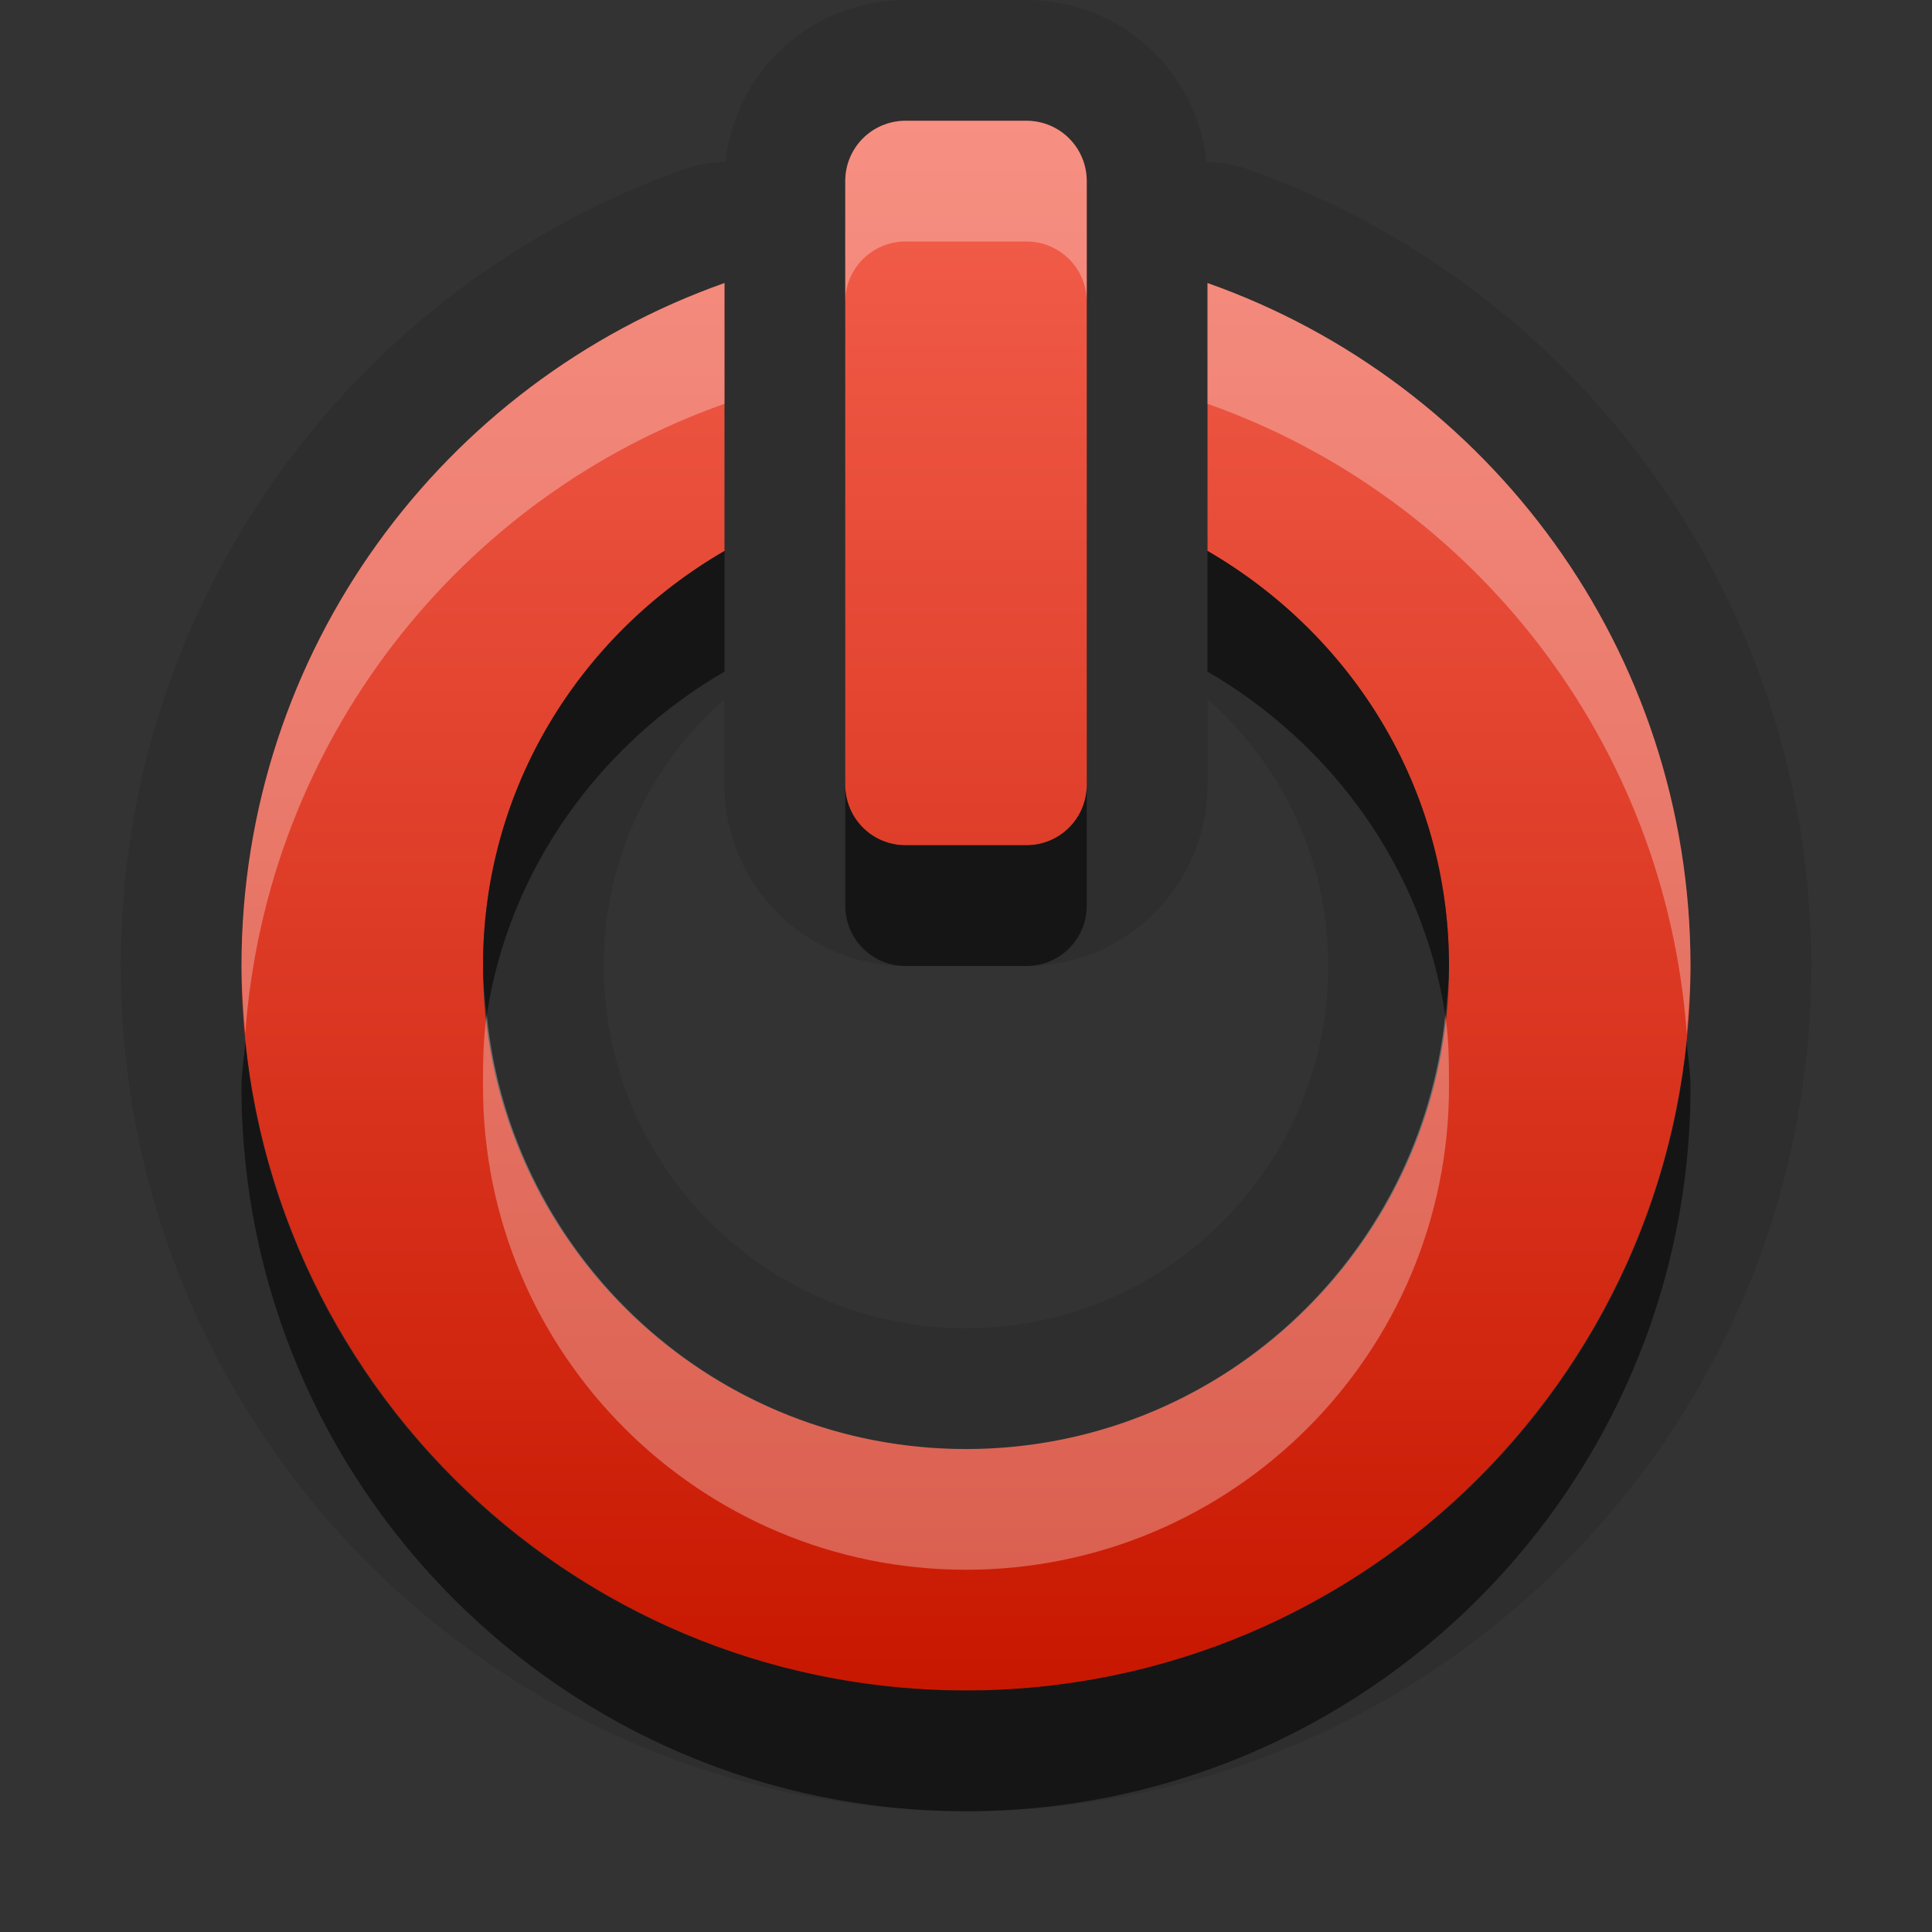 <?xml version="1.0" encoding="UTF-8" standalone="no"?>
<!-- Created with Inkscape (http://www.inkscape.org/) -->

<svg
   xmlns:dc="http://purl.org/dc/elements/1.1/"
   xmlns:cc="http://creativecommons.org/ns#"
   xmlns:rdf="http://www.w3.org/1999/02/22-rdf-syntax-ns#"
   xmlns:svg="http://www.w3.org/2000/svg"
   xmlns="http://www.w3.org/2000/svg"
   xmlns:xlink="http://www.w3.org/1999/xlink"
   xmlns:sodipodi="http://sodipodi.sourceforge.net/DTD/sodipodi-0.dtd"
   xmlns:inkscape="http://www.inkscape.org/namespaces/inkscape"
   width="16"
   height="16"
   id="svg2"
   sodipodi:version="0.32"
   inkscape:version="0.48.0 r9654"
   version="1.0"
   sodipodi:docname="system-shutdown-restart-panel.svg"
   inkscape:output_extension="org.inkscape.output.svg.inkscape"
   style="display:inline">
  <rect width="100%" height="100%" fill="#333333" stroke="none"/>
  <defs
     id="defs4">
    <inkscape:perspective
       sodipodi:type="inkscape:persp3d"
       inkscape:vp_x="0 : 11 : 1"
       inkscape:vp_y="0 : 1000 : 0"
       inkscape:vp_z="22 : 11 : 1"
       inkscape:persp3d-origin="11 : 7.3333333 : 1"
       id="perspective29" />
    <linearGradient
       id="linearGradient4081">
      <stop
         style="stop-color:#aaaaaa;stop-opacity:1;"
         offset="0"
         id="stop4083" />
      <stop
         style="stop-color:#ebebeb;stop-opacity:1;"
         offset="1"
         id="stop4085" />
    </linearGradient>
    <linearGradient
       inkscape:collect="always"
       xlink:href="#linearGradient4081"
       id="linearGradient3527"
       gradientUnits="userSpaceOnUse"
       gradientTransform="translate(-39,0)"
       x1="6.839"
       y1="16.3"
       x2="6.839"
       y2="6.053" />
    <linearGradient
       inkscape:collect="always"
       xlink:href="#linearGradient4081"
       id="linearGradient3538"
       gradientUnits="userSpaceOnUse"
       gradientTransform="translate(-39,0)"
       x1="16.5"
       y1="19.543"
       x2="16.5"
       y2="2.5" />
    <linearGradient
       inkscape:collect="always"
       xlink:href="#linearGradient4081"
       id="linearGradient3540"
       gradientUnits="userSpaceOnUse"
       gradientTransform="translate(-39,0)"
       x1="14.525"
       y1="17.419"
       x2="14.525"
       y2="4.625" />
    <linearGradient
       inkscape:collect="always"
       xlink:href="#linearGradient4081"
       id="linearGradient3542"
       gradientUnits="userSpaceOnUse"
       gradientTransform="translate(-39,0)"
       x1="10.505"
       y1="15.281"
       x2="10.505"
       y2="6.746" />
    <linearGradient
       inkscape:collect="always"
       xlink:href="#linearGradient4081"
       id="linearGradient3266"
       x1="9"
       y1="4.5"
       x2="14"
       y2="4.5"
       gradientUnits="userSpaceOnUse"
       gradientTransform="matrix(0,-1,1,0,6,16)" />
    <linearGradient
       inkscape:collect="always"
       xlink:href="#linearGradient4081"
       id="linearGradient3274"
       x1="11.984"
       y1="20"
       x2="11.984"
       y2="7.969"
       gradientUnits="userSpaceOnUse" />
    <linearGradient
       inkscape:collect="always"
       xlink:href="#linearGradient4081"
       id="linearGradient3280"
       gradientUnits="userSpaceOnUse"
       gradientTransform="matrix(0,-1,1,0,7,16)"
       x1="9"
       y1="4.5"
       x2="14"
       y2="4.5" />
    <linearGradient
       inkscape:collect="always"
       xlink:href="#linearGradient4081"
       id="linearGradient3287"
       gradientUnits="userSpaceOnUse"
       gradientTransform="matrix(0,-1,1,0,7,16)"
       x1="9"
       y1="4.5"
       x2="14"
       y2="4.5" />
    <linearGradient
       inkscape:collect="always"
       xlink:href="#linearGradient4081"
       id="linearGradient3293"
       gradientUnits="userSpaceOnUse"
       x1="11.984"
       y1="20"
       x2="11.984"
       y2="7.969"
       gradientTransform="translate(-1,0)" />
    <linearGradient
       inkscape:collect="always"
       xlink:href="#linearGradient4081"
       id="linearGradient3180"
       x1="-13"
       y1="17.009"
       x2="-13"
       y2="-0.7"
       gradientUnits="userSpaceOnUse" />
    <linearGradient
       inkscape:collect="always"
       xlink:href="#linearGradient4081"
       id="linearGradient3196"
       x1="10.569"
       y1="14"
       x2="10.569"
       y2="0.977"
       gradientUnits="userSpaceOnUse" />
    <inkscape:perspective
       id="perspective2918"
       inkscape:persp3d-origin="0.5 : 0.33333333 : 1"
       inkscape:vp_z="1 : 0.5 : 1"
       inkscape:vp_y="0 : 1000 : 0"
       inkscape:vp_x="0 : 0.5 : 1"
       sodipodi:type="inkscape:persp3d" />
    <linearGradient
       inkscape:collect="always"
       xlink:href="#linearGradient3183"
       id="linearGradient7193"
       gradientUnits="userSpaceOnUse"
       gradientTransform="matrix(0,-0.846,0.846,0,5.685,23.7)"
       x1="11"
       y1="11.016"
       x2="19"
       y2="11.016" />
    <linearGradient
       id="linearGradient3183">
      <stop
         style="stop-color:#c80000;stop-opacity:1;"
         offset="0"
         id="stop3185" />
      <stop
         style="stop-color:#f3604d;stop-opacity:1;"
         offset="1"
         id="stop3187" />
    </linearGradient>
    <linearGradient
       y2="11.016"
       x2="19"
       y1="11.016"
       x1="11"
       gradientTransform="matrix(0,-0.846,0.846,0,-24.454,21.7)"
       gradientUnits="userSpaceOnUse"
       id="linearGradient2927"
       xlink:href="#linearGradient3183"
       inkscape:collect="always" />
    <linearGradient
       inkscape:collect="always"
       xlink:href="#linearGradient3183"
       id="linearGradient3634"
       x1="6"
       y1="8"
       x2="10"
       y2="8"
       gradientUnits="userSpaceOnUse" />
    <linearGradient
       inkscape:collect="always"
       xlink:href="#linearGradient4081"
       id="linearGradient3813"
       gradientUnits="userSpaceOnUse"
       x1="10.569"
       y1="14"
       x2="10.569"
       y2="0.977"
       gradientTransform="translate(0,1)" />
    <linearGradient
       inkscape:collect="always"
       xlink:href="#linearGradient4081"
       id="linearGradient3817"
       gradientUnits="userSpaceOnUse"
       gradientTransform="translate(0.861,1)"
       x1="10.569"
       y1="14"
       x2="10.569"
       y2="0.977" />
    <linearGradient
       inkscape:collect="always"
       xlink:href="#SpecificGradient"
       id="linearGradient3196-7"
       x1="6"
       y1="1"
       x2="6"
       y2="14"
       gradientUnits="userSpaceOnUse"
       gradientTransform="translate(3.861,-2)" />
    <linearGradient
       id="SpecificGradient">
      <stop
         style="stop-color:#f3604d;stop-opacity:1;"
         offset="0"
         id="stop3185-7" />
      <stop
         style="stop-color:#c81700;stop-opacity:1;"
         offset="1"
         id="stop3187-4" />
    </linearGradient>
    <linearGradient
       y2="14"
       x2="6"
       y1="1"
       x1="6"
       gradientTransform="translate(5.861,2)"
       gradientUnits="userSpaceOnUse"
       id="linearGradient3817-6"
       xlink:href="#SpecificGradient"
       inkscape:collect="always" />
    <linearGradient
       inkscape:collect="always"
       xlink:href="#SpecificGradient"
       id="linearGradient3034"
       gradientUnits="userSpaceOnUse"
       gradientTransform="translate(0.861,1)"
       x1="6"
       y1="1"
       x2="6"
       y2="14" />
  </defs>
  <sodipodi:namedview
     id="base"
     pagecolor="#ffffff"
     bordercolor="#e7e7e7"
     borderopacity="1"
     inkscape:pageopacity="0.0"
     inkscape:pageshadow="2"
     inkscape:zoom="19.792055"
     inkscape:cx="-17.098683"
     inkscape:cy="4.9386027"
     inkscape:document-units="px"
     inkscape:current-layer="layer1"
     showgrid="true"
     inkscape:showpageshadow="false"
     showguides="false"
     inkscape:guide-bbox="true"
     inkscape:window-width="1920"
     inkscape:window-height="1029"
     inkscape:window-x="0"
     inkscape:window-y="25"
     inkscape:window-maximized="1">
    <sodipodi:guide
       orientation="1,0"
       position="0,112"
       id="guide2383" />
    <sodipodi:guide
       orientation="0,1"
       position="26.278,128"
       id="guide2385" />
    <sodipodi:guide
       orientation="1,0"
       position="128,54.082"
       id="guide2387" />
    <sodipodi:guide
       orientation="0,1"
       position="78.156,0"
       id="guide2389" />
    <sodipodi:guide
       orientation="0,1"
       position="60.864,64.085"
       id="guide2391" />
    <inkscape:grid
       type="xygrid"
       id="grid3672"
       visible="true"
       enabled="true" />
  </sodipodi:namedview>
  <g
     inkscape:label="Icon"
     inkscape:groupmode="layer"
     id="layer1"
     style="display:inline"
     transform="translate(-0.861,-1)">
    <path
       id="path3198"
       transform="translate(0.861,1)"
       d="M 7.5 1 C 7.223 1 7 1.223 7 1.5 L 7 6.5 C 7 6.777 7.223 7 7.5 7 L 8.5 7 C 8.777 7 9 6.777 9 6.5 L 9 1.5 C 9 1.223 8.777 1 8.5 1 L 7.5 1 z M 6 2.344 C 3.669 3.167 2 5.388 2 8 C 2 11.312 4.688 14 8 14 C 11.312 14 14 11.312 14 8 C 14 5.388 12.331 3.167 10 2.344 L 10 4.562 C 11.194 5.255 12 6.522 12 8 C 12 10.208 10.208 12 8 12 C 5.792 12 4 10.208 4 8 C 4 6.522 4.806 5.255 6 4.562 L 6 2.344 z "
       style="opacity:0.1;fill:#000000;fill-opacity:1;fill-rule:nonzero;stroke:#000000;stroke-width:2;stroke-linecap:square;stroke-linejoin:round;stroke-miterlimit:4;stroke-dasharray:none;stroke-dashoffset:0;stroke-opacity:1" />
    <path
       inkscape:connector-curvature="0"
       style="fill:url(#linearGradient3034);fill-opacity:1;fill-rule:nonzero;stroke:none;display:inline"
       d="m 8.361,2 c -0.277,0 -0.5,0.223 -0.5,0.5 l 0,5 c 0,0.277 0.223,0.5 0.5,0.5 l 1,0 c 0.277,0 0.5,-0.223 0.5,-0.5 l 0,-5 c 0,-0.277 -0.223,-0.5 -0.5,-0.5 l -1,0 z m -1.5,1.344 c -2.331,0.824 -4,3.045 -4,5.656 0,3.312 2.688,6 6,6 3.312,0 6,-2.688 6,-6 0,-2.612 -1.669,-4.833 -4,-5.656 l 0,2.219 c 1.194,0.692 2,1.959 2,3.438 0,2.208 -1.792,4 -4,4 -2.208,0 -4,-1.792 -4,-4 0,-1.478 0.806,-2.745 2,-3.438 l 0,-2.219 z"
       id="path2401-4" />
    <path
       style="opacity:0.3;fill:#ffffff;fill-opacity:1;fill-rule:nonzero;stroke:none;stroke-width:2;stroke-linecap:square;stroke-linejoin:round;stroke-miterlimit:4;stroke-dasharray:none;stroke-dashoffset:0;stroke-opacity:1"
       d="M 7.5 1 C 7.223 1 7 1.223 7 1.5 L 7 2.5 C 7 2.223 7.223 2 7.5 2 L 8.5 2 C 8.777 2 9 2.223 9 2.5 L 9 1.5 C 9 1.223 8.777 1 8.5 1 L 7.5 1 z M 6 2.344 C 3.669 3.167 2 5.388 2 8 C 2 8.186 2.015 8.38 2.031 8.562 C 2.206 6.143 3.801 4.121 6 3.344 L 6 2.344 z M 10 2.344 L 10 3.344 C 12.199 4.121 13.794 6.143 13.969 8.562 C 13.985 8.38 14 8.186 14 8 C 14 5.388 12.331 3.167 10 2.344 z M 4.031 8.406 C 4.001 8.603 4 8.795 4 9 C 4 11.208 5.792 13 8 13 C 10.208 13 12 11.208 12 9 C 12 8.795 11.999 8.603 11.969 8.406 C 11.765 10.423 10.071 12 8 12 C 5.929 12 4.235 10.423 4.031 8.406 z "
       transform="translate(0.861,1)"
       id="path3200" />
    <path
       style="fill:#000000;fill-opacity:1;fill-rule:nonzero;stroke:none;opacity:0.55"
       d="M 6 4.562 C 4.806 5.255 4 6.522 4 8 C 4 8.137 4.018 8.272 4.031 8.406 C 4.217 7.19 4.972 6.159 6 5.562 L 6 4.562 z M 10 4.562 L 10 5.562 C 11.028 6.159 11.783 7.19 11.969 8.406 C 11.982 8.272 12 8.137 12 8 C 12 6.522 11.194 5.255 10 4.562 z M 7 6.5 L 7 7.5 C 7 7.777 7.223 8 7.5 8 L 8.5 8 C 8.777 8 9 7.777 9 7.5 L 9 6.5 C 9 6.777 8.777 7 8.5 7 L 7.5 7 C 7.223 7 7 6.777 7 6.5 z M 2.031 8.625 C 2.024 8.75 2 8.873 2 9 C 2 12.312 4.688 15 8 15 C 11.312 15 14 12.312 14 9 C 14 8.873 13.976 8.75 13.969 8.625 C 13.661 11.649 11.105 14 8 14 C 4.895 14 2.339 11.649 2.031 8.625 z "
       transform="translate(0.861,1)"
       id="path3811" />
  </g>
</svg>
